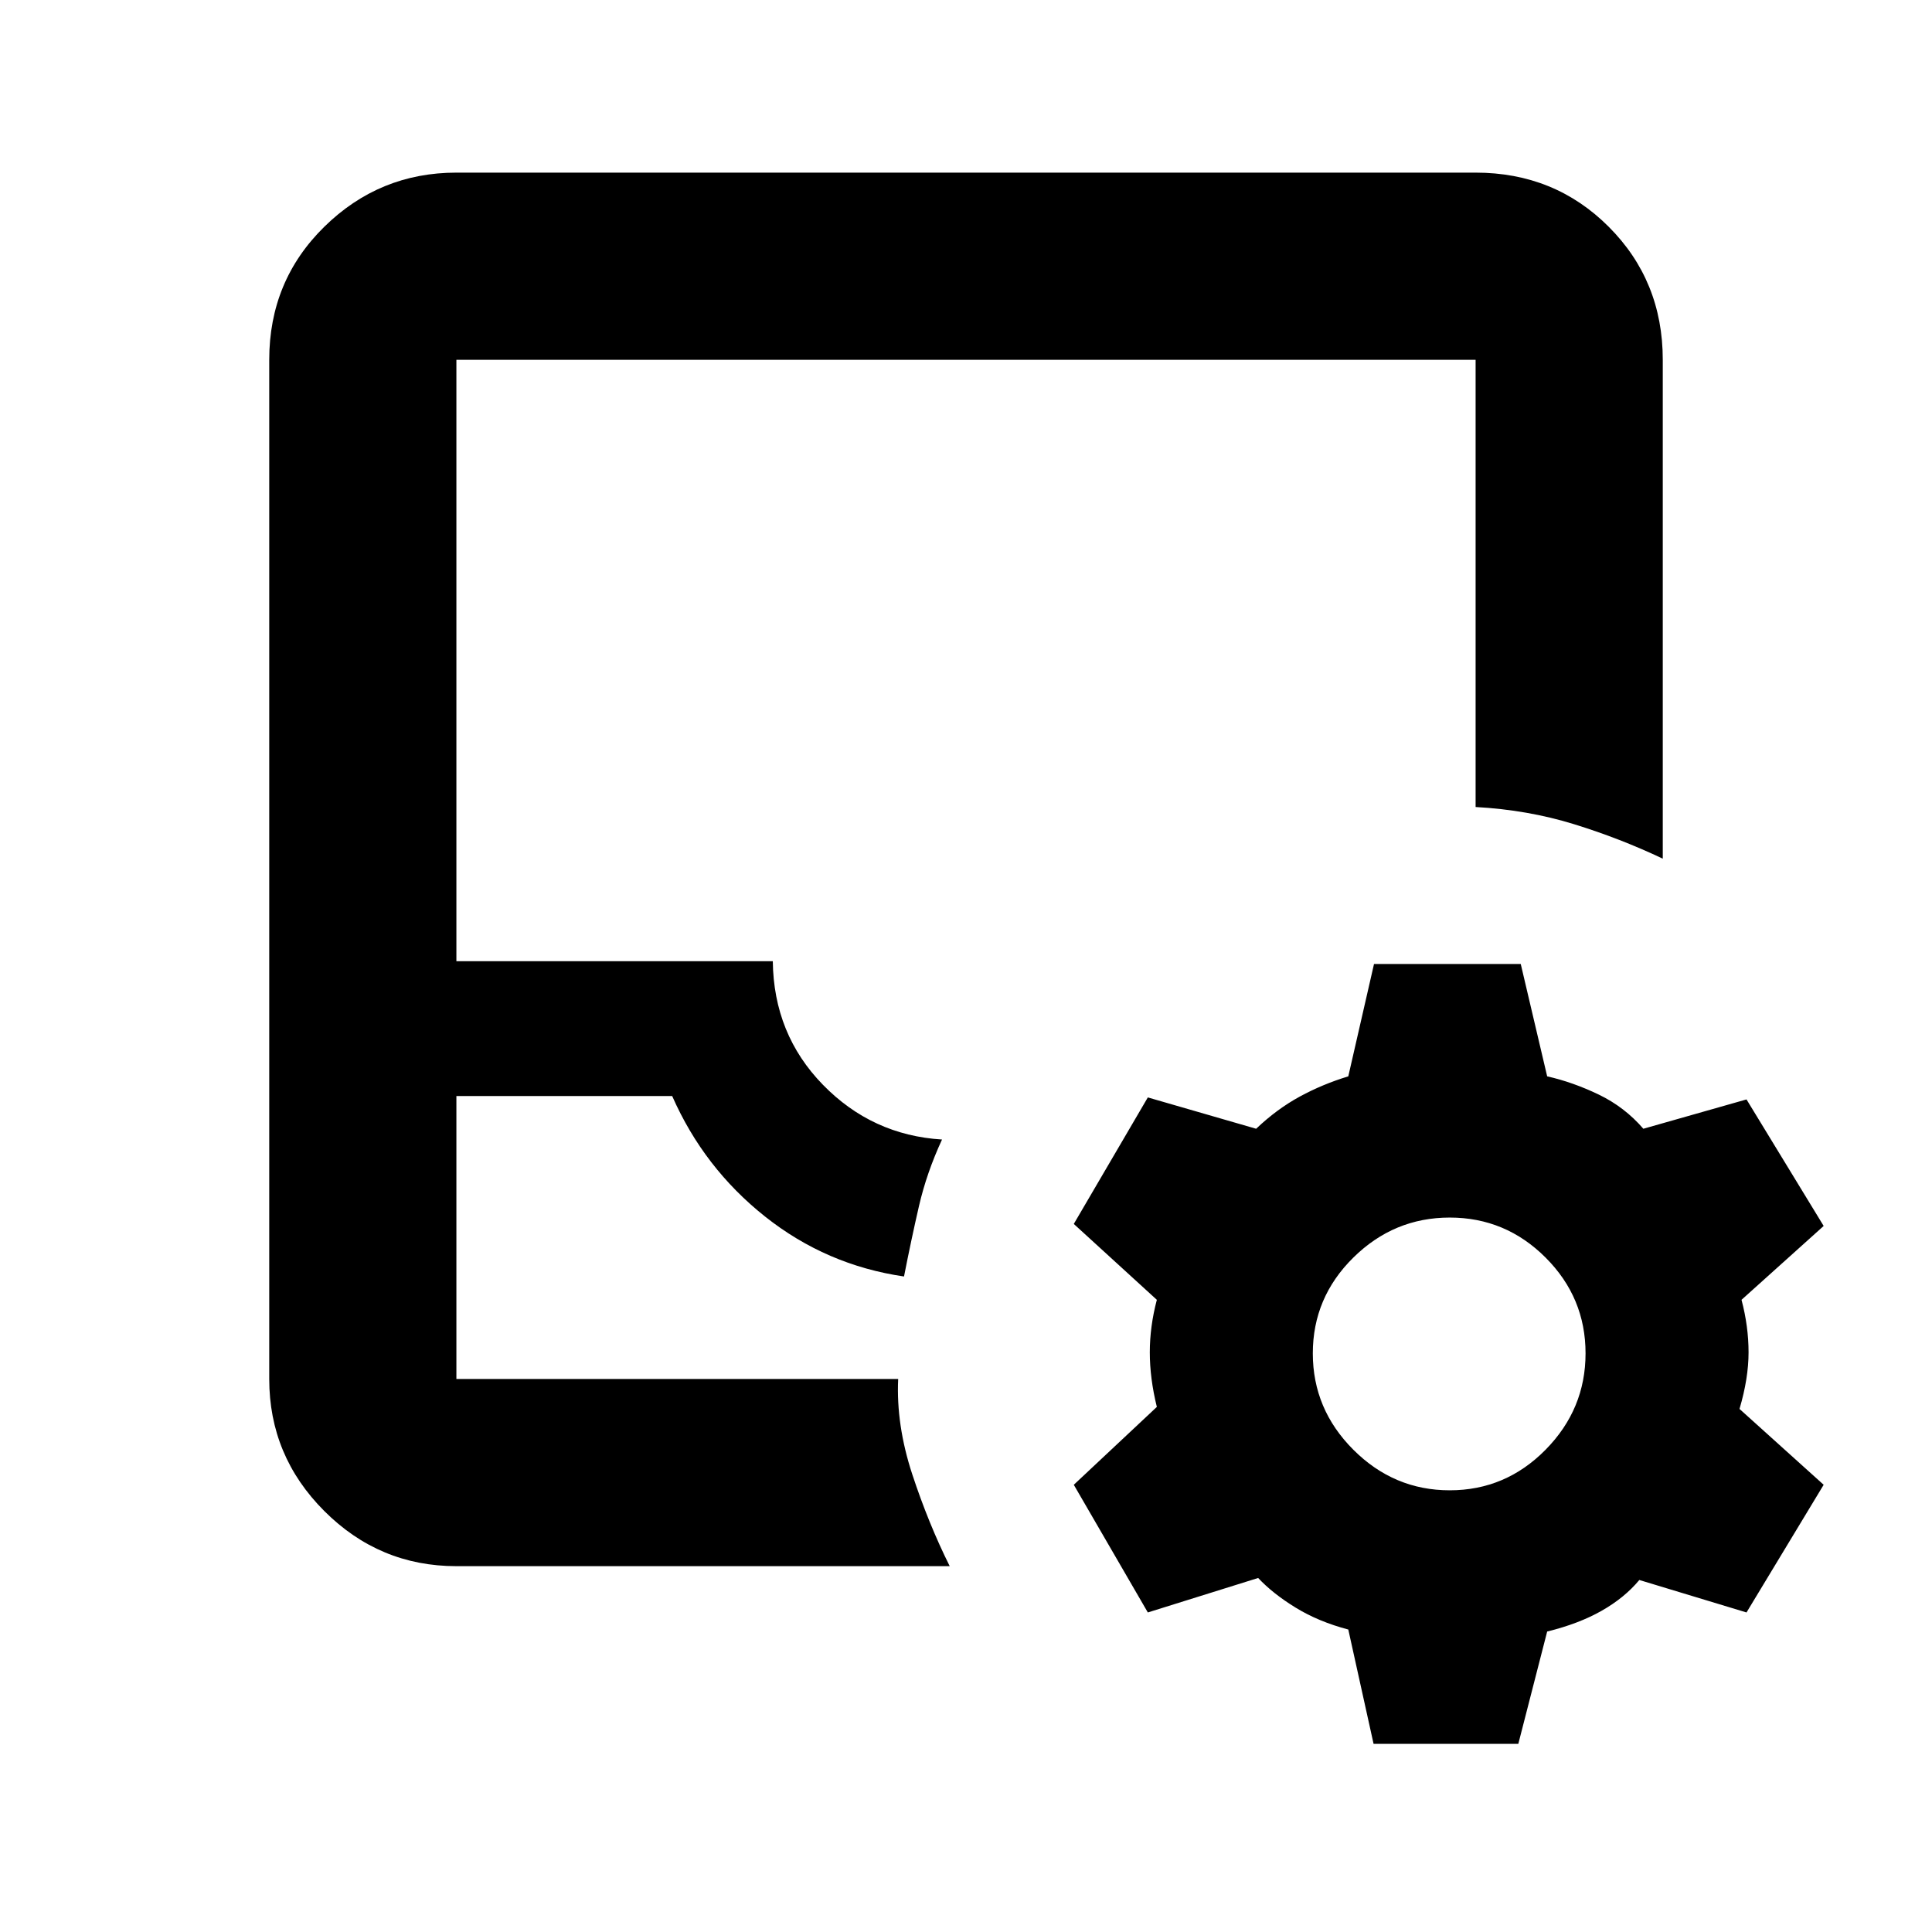 <svg xmlns="http://www.w3.org/2000/svg" height="20" viewBox="0 -960 960 960" width="20"><path d="M226.78-181.78q-38.24 0-65.62-27.38-27.38-27.38-27.38-65.62v-506.44q0-39.24 27.38-66.12 27.38-26.88 65.62-26.88h506.44q39.24 0 66.12 26.88 26.88 26.88 26.88 66.12v247.89q-21.09-10.02-44.09-17.13-23-7.11-48.91-8.54v-222.22H226.78v298.83H384q.43 36.3 24.89 61.39 24.46 25.09 59.2 27.22-7.63 16.5-11.45 33.03-3.81 16.53-7.44 35.03-38.61-5.63-69.04-29.78-30.42-24.15-46.16-59.89H226.78v140.61H446.3q-1.06 22.85 7.01 47.38 8.08 24.53 18.6 45.62H226.78Zm0-93H449.36 446h.3-219.52Zm455.74 181.3-12.56-56.82q-14.74-3.87-26.11-10.84t-18.68-14.77l-54.82 17.13-36.79-63.44 41.27-38.69q-3.5-14.24-3.5-27.11t3.5-26.11l-41.27-37.7 36.79-62.87 53.82 15.57q10.31-9.8 21.68-15.99 11.37-6.18 24.11-10.05L682.74-481h72.91l13.13 55.83q12.74 2.87 25.61 9.05 12.87 6.19 22.18 16.99l51.26-14.57 38.34 62.87-40.82 36.7q3.5 13.24 3.5 26.11t-4.5 28.11l41.82 37.69-38.34 63.44-53.26-16.13q-7.31 8.8-18.68 15.27-11.37 6.47-27.11 10.34l-14.34 55.82h-71.92Zm37.85-126q27.74 0 47.61-20.15t19.87-47.89q0-27.74-19.87-47.61T720.37-355q-27.74 0-47.89 19.87-20.15 19.87-20.15 47.61t20.15 47.89q20.15 20.15 47.89 20.15Z"/></svg>